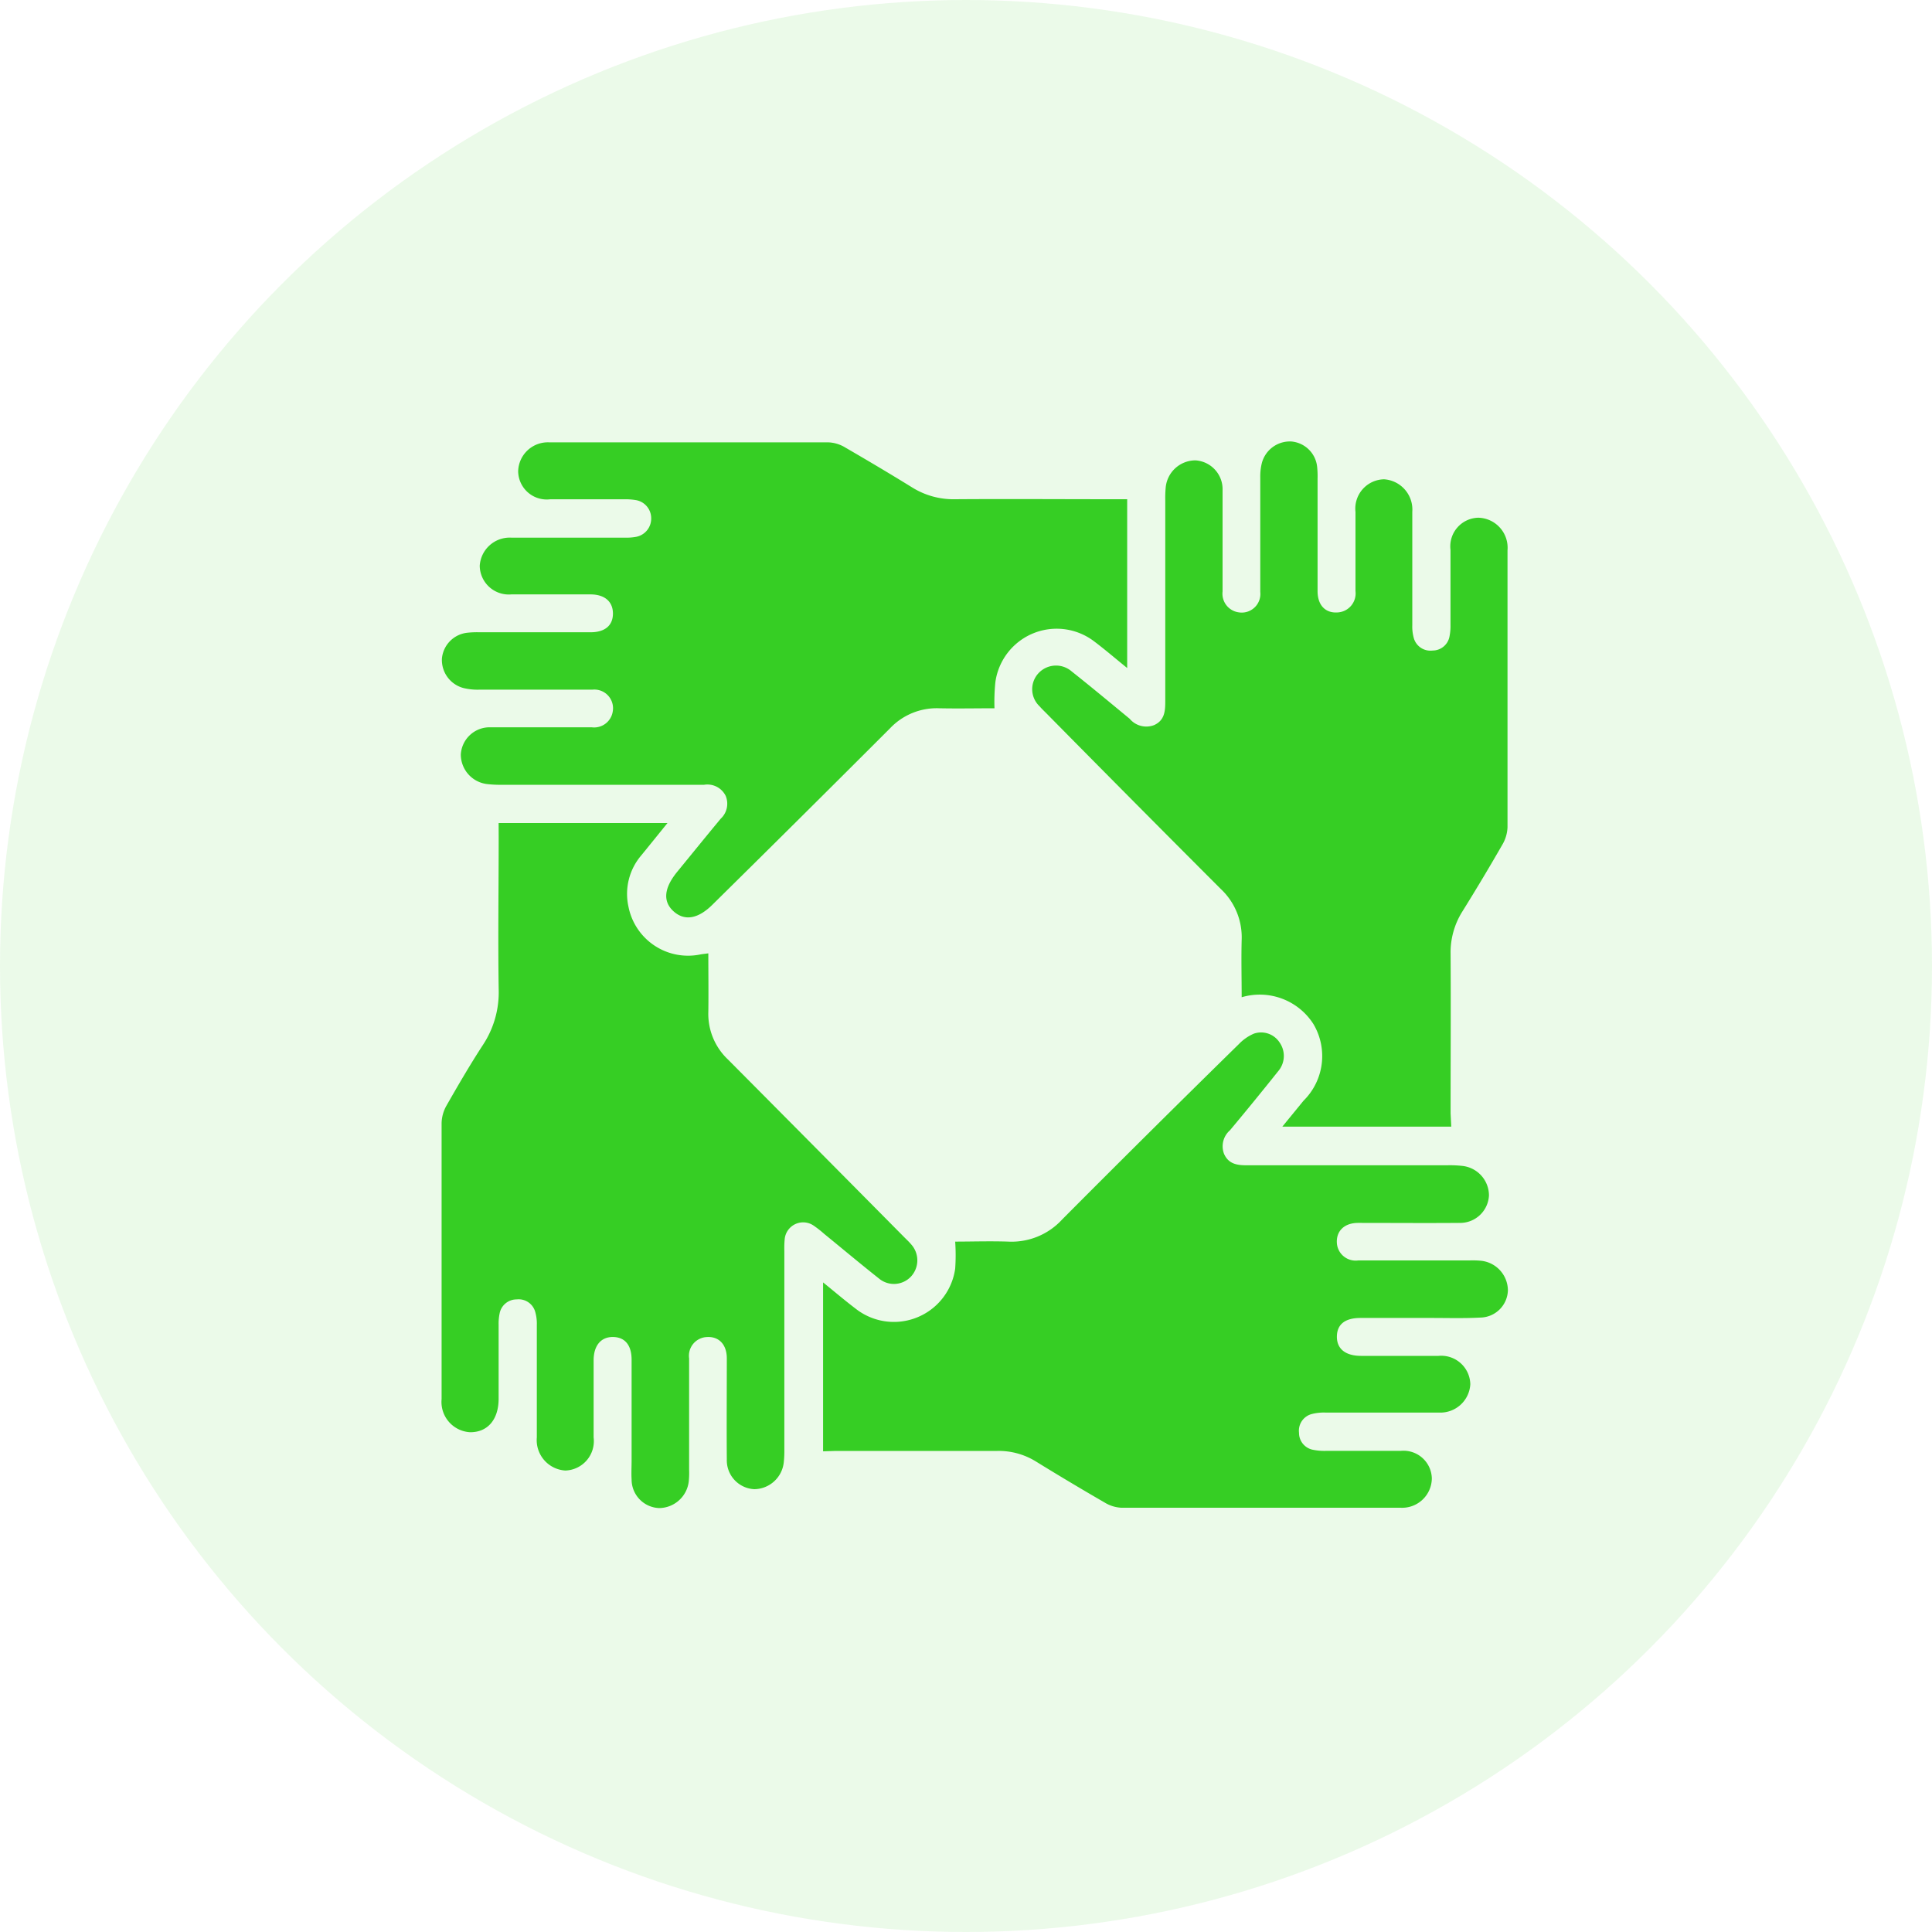 <svg xmlns="http://www.w3.org/2000/svg" width="35" height="35" viewBox="0 0 35 35">
  <g id="Grupo_5002" data-name="Grupo 5002" transform="translate(-680 -1169)">
    <circle id="Elipse_216" data-name="Elipse 216" cx="17.5" cy="17.5" r="17.5" transform="translate(680 1169)" fill="rgba(54,206,36,0.1)"/>
    <g id="Grupo_4688" data-name="Grupo 4688" transform="translate(1157.656 1834.661)">
      <path id="Trazado_2816" data-name="Trazado 2816" d="M-320.509-645.245h-3.06c.14-.172.262-.32.383-.469a1.136,1.136,0,0,0,.18-1.389,1.153,1.153,0,0,0-1.3-.486c0-.348-.009-.692,0-1.036a1.2,1.2,0,0,0-.38-.927q-1.587-1.588-3.163-3.186c-.04-.04-.081-.079-.118-.122a.425.425,0,0,1-.019-.6.433.433,0,0,1,.6-.032c.355.281.7.569,1.052.859a.392.392,0,0,0,.444.113c.187-.086.2-.25.2-.428q0-1.82,0-3.641a2.014,2.014,0,0,1,.007-.226.542.542,0,0,1,.54-.5.524.524,0,0,1,.491.545c0,.61,0,1.22,0,1.83a.341.341,0,0,0,.291.378.338.338,0,0,0,.392-.371c0-.692,0-1.383,0-2.075a.993.993,0,0,1,.029-.26.525.525,0,0,1,.535-.389.514.514,0,0,1,.467.467,1.647,1.647,0,0,1,.007.207c0,.679,0,1.358,0,2.037,0,.254.141.4.36.386a.345.345,0,0,0,.327-.386c0-.478,0-.956,0-1.434a.531.531,0,0,1,.518-.592.549.549,0,0,1,.511.589c0,.685,0,1.371,0,2.056a.767.767,0,0,0,.025.223.313.313,0,0,0,.344.234.311.311,0,0,0,.306-.26.95.95,0,0,0,.017-.206c0-.453,0-.905,0-1.358a.519.519,0,0,1,.506-.582.544.544,0,0,1,.527.59q0,2.509,0,5.018a.674.674,0,0,1-.094.316q-.352.613-.726,1.213a1.392,1.392,0,0,0-.211.768c.006.962,0,1.924,0,2.886Z" transform="translate(-130.856 -0.006)" fill="#36ce24"/>
      <path id="Trazado_2817" data-name="Trazado 2817" d="M-378.236-508.53v-3.06c.21.17.394.327.586.473a1.121,1.121,0,0,0,1.807-.722,3.5,3.5,0,0,0,0-.49c.3,0,.632-.011.962,0a1.242,1.242,0,0,0,.975-.4q1.592-1.6,3.2-3.176a.836.836,0,0,1,.273-.191.4.4,0,0,1,.466.158.426.426,0,0,1-.027.525q-.429.538-.871,1.067a.384.384,0,0,0-.107.428c.079.179.231.207.406.206q1.821,0,3.642,0a2.05,2.05,0,0,1,.264.011.54.54,0,0,1,.487.533.523.523,0,0,1-.54.5c-.61.005-1.22,0-1.83,0-.256,0-.406.154-.384.38a.341.341,0,0,0,.386.3c.673,0,1.346,0,2.019,0a1.6,1.6,0,0,1,.207.006.543.543,0,0,1,.485.537.508.508,0,0,1-.5.492c-.295.016-.591.007-.887.007-.428,0-.855,0-1.283,0-.281,0-.426.116-.428.337s.153.35.44.35c.465,0,.931,0,1.4,0a.527.527,0,0,1,.577.514.543.543,0,0,1-.567.513c-.685,0-1.371,0-2.057,0a.876.876,0,0,0-.242.025.312.312,0,0,0-.237.342.311.311,0,0,0,.257.308,1.033,1.033,0,0,0,.225.019c.453,0,.906,0,1.358,0a.513.513,0,0,1,.566.5.538.538,0,0,1-.568.53q-2.528,0-5.057,0a.635.635,0,0,1-.3-.093q-.628-.363-1.246-.744a1.28,1.28,0,0,0-.7-.192c-.975,0-1.95,0-2.925,0Z" transform="translate(-84.509 -130.839)" fill="#36ce24"/>
      <path id="Trazado_2818" data-name="Trazado 2818" d="M-459.635-652.83c-.314,0-.659.007-1,0a1.165,1.165,0,0,0-.895.366q-1.6,1.6-3.213,3.191c-.264.262-.508.3-.706.121s-.173-.422.065-.714c.263-.321.524-.644.789-.963a.37.37,0,0,0,.09-.415.369.369,0,0,0-.39-.2q-1.83,0-3.661,0a2.005,2.005,0,0,1-.263-.012.54.54,0,0,1-.484-.536.523.523,0,0,1,.544-.493c.61,0,1.22,0,1.83,0a.341.341,0,0,0,.379-.29.338.338,0,0,0-.37-.392c-.686,0-1.371,0-2.057,0a1.064,1.064,0,0,1-.279-.03.525.525,0,0,1-.389-.535.517.517,0,0,1,.467-.467,1.56,1.56,0,0,1,.207-.008c.673,0,1.346,0,2.019,0,.262,0,.406-.125.405-.341s-.151-.344-.406-.345c-.478,0-.956,0-1.434,0a.526.526,0,0,1-.573-.519.544.544,0,0,1,.571-.509c.685,0,1.371,0,2.057,0a.966.966,0,0,0,.206-.015.336.336,0,0,0,.272-.338.333.333,0,0,0-.283-.328,1.135,1.135,0,0,0-.206-.014c-.447,0-.893,0-1.34,0a.518.518,0,0,1-.581-.505.538.538,0,0,1,.572-.526q2.528,0,5.057,0a.636.636,0,0,1,.3.095c.4.232.8.469,1.2.716a1.412,1.412,0,0,0,.785.219c.962-.007,1.925,0,2.887,0h.232v3.058c-.211-.171-.395-.329-.588-.475a1.121,1.121,0,0,0-1.8.731A3.54,3.54,0,0,0-459.635-652.83Z" transform="translate(-0.005 0)" fill="#36ce24"/>
      <path id="Trazado_2819" data-name="Trazado 2819" d="M-468.623-566.258h3.059c-.17.21-.323.4-.473.584a1.074,1.074,0,0,0-.233.935,1.1,1.1,0,0,0,1.3.862c.043-.008.086-.012.146-.02,0,.359.005.71,0,1.061a1.135,1.135,0,0,0,.355.861q1.6,1.61,3.2,3.226c.04.04.082.079.118.122a.432.432,0,0,1,0,.583.423.423,0,0,1-.581.038c-.335-.265-.663-.54-.994-.81a1.933,1.933,0,0,0-.193-.151.336.336,0,0,0-.522.252,1.757,1.757,0,0,0-.006.207q0,1.792,0,3.584a1.928,1.928,0,0,1-.01.245.544.544,0,0,1-.532.489.523.523,0,0,1-.5-.54c-.005-.61,0-1.22,0-1.83,0-.249-.142-.4-.361-.386a.339.339,0,0,0-.322.386c0,.673,0,1.346,0,2.018a1.552,1.552,0,0,1-.006.207.545.545,0,0,1-.536.487.518.518,0,0,1-.5-.519c-.007-.113,0-.226,0-.339,0-.61,0-1.22,0-1.83,0-.265-.122-.408-.336-.411s-.35.149-.352.419c0,.465,0,.931,0,1.4a.533.533,0,0,1-.512.6.552.552,0,0,1-.517-.6c0-.679,0-1.358,0-2.037a.773.773,0,0,0-.03-.241.311.311,0,0,0-.334-.222.312.312,0,0,0-.31.255.9.9,0,0,0-.018.206c0,.446,0,.893,0,1.339,0,.377-.2.61-.519.606a.549.549,0,0,1-.514-.6q0-2.5,0-5a.675.675,0,0,1,.089-.318c.212-.371.427-.741.661-1.1a1.73,1.73,0,0,0,.284-1.013c-.014-.918,0-1.836,0-2.754Z" transform="translate(0 -84.493)" fill="#36ce24"/>
    </g>
  </g>
</svg>
